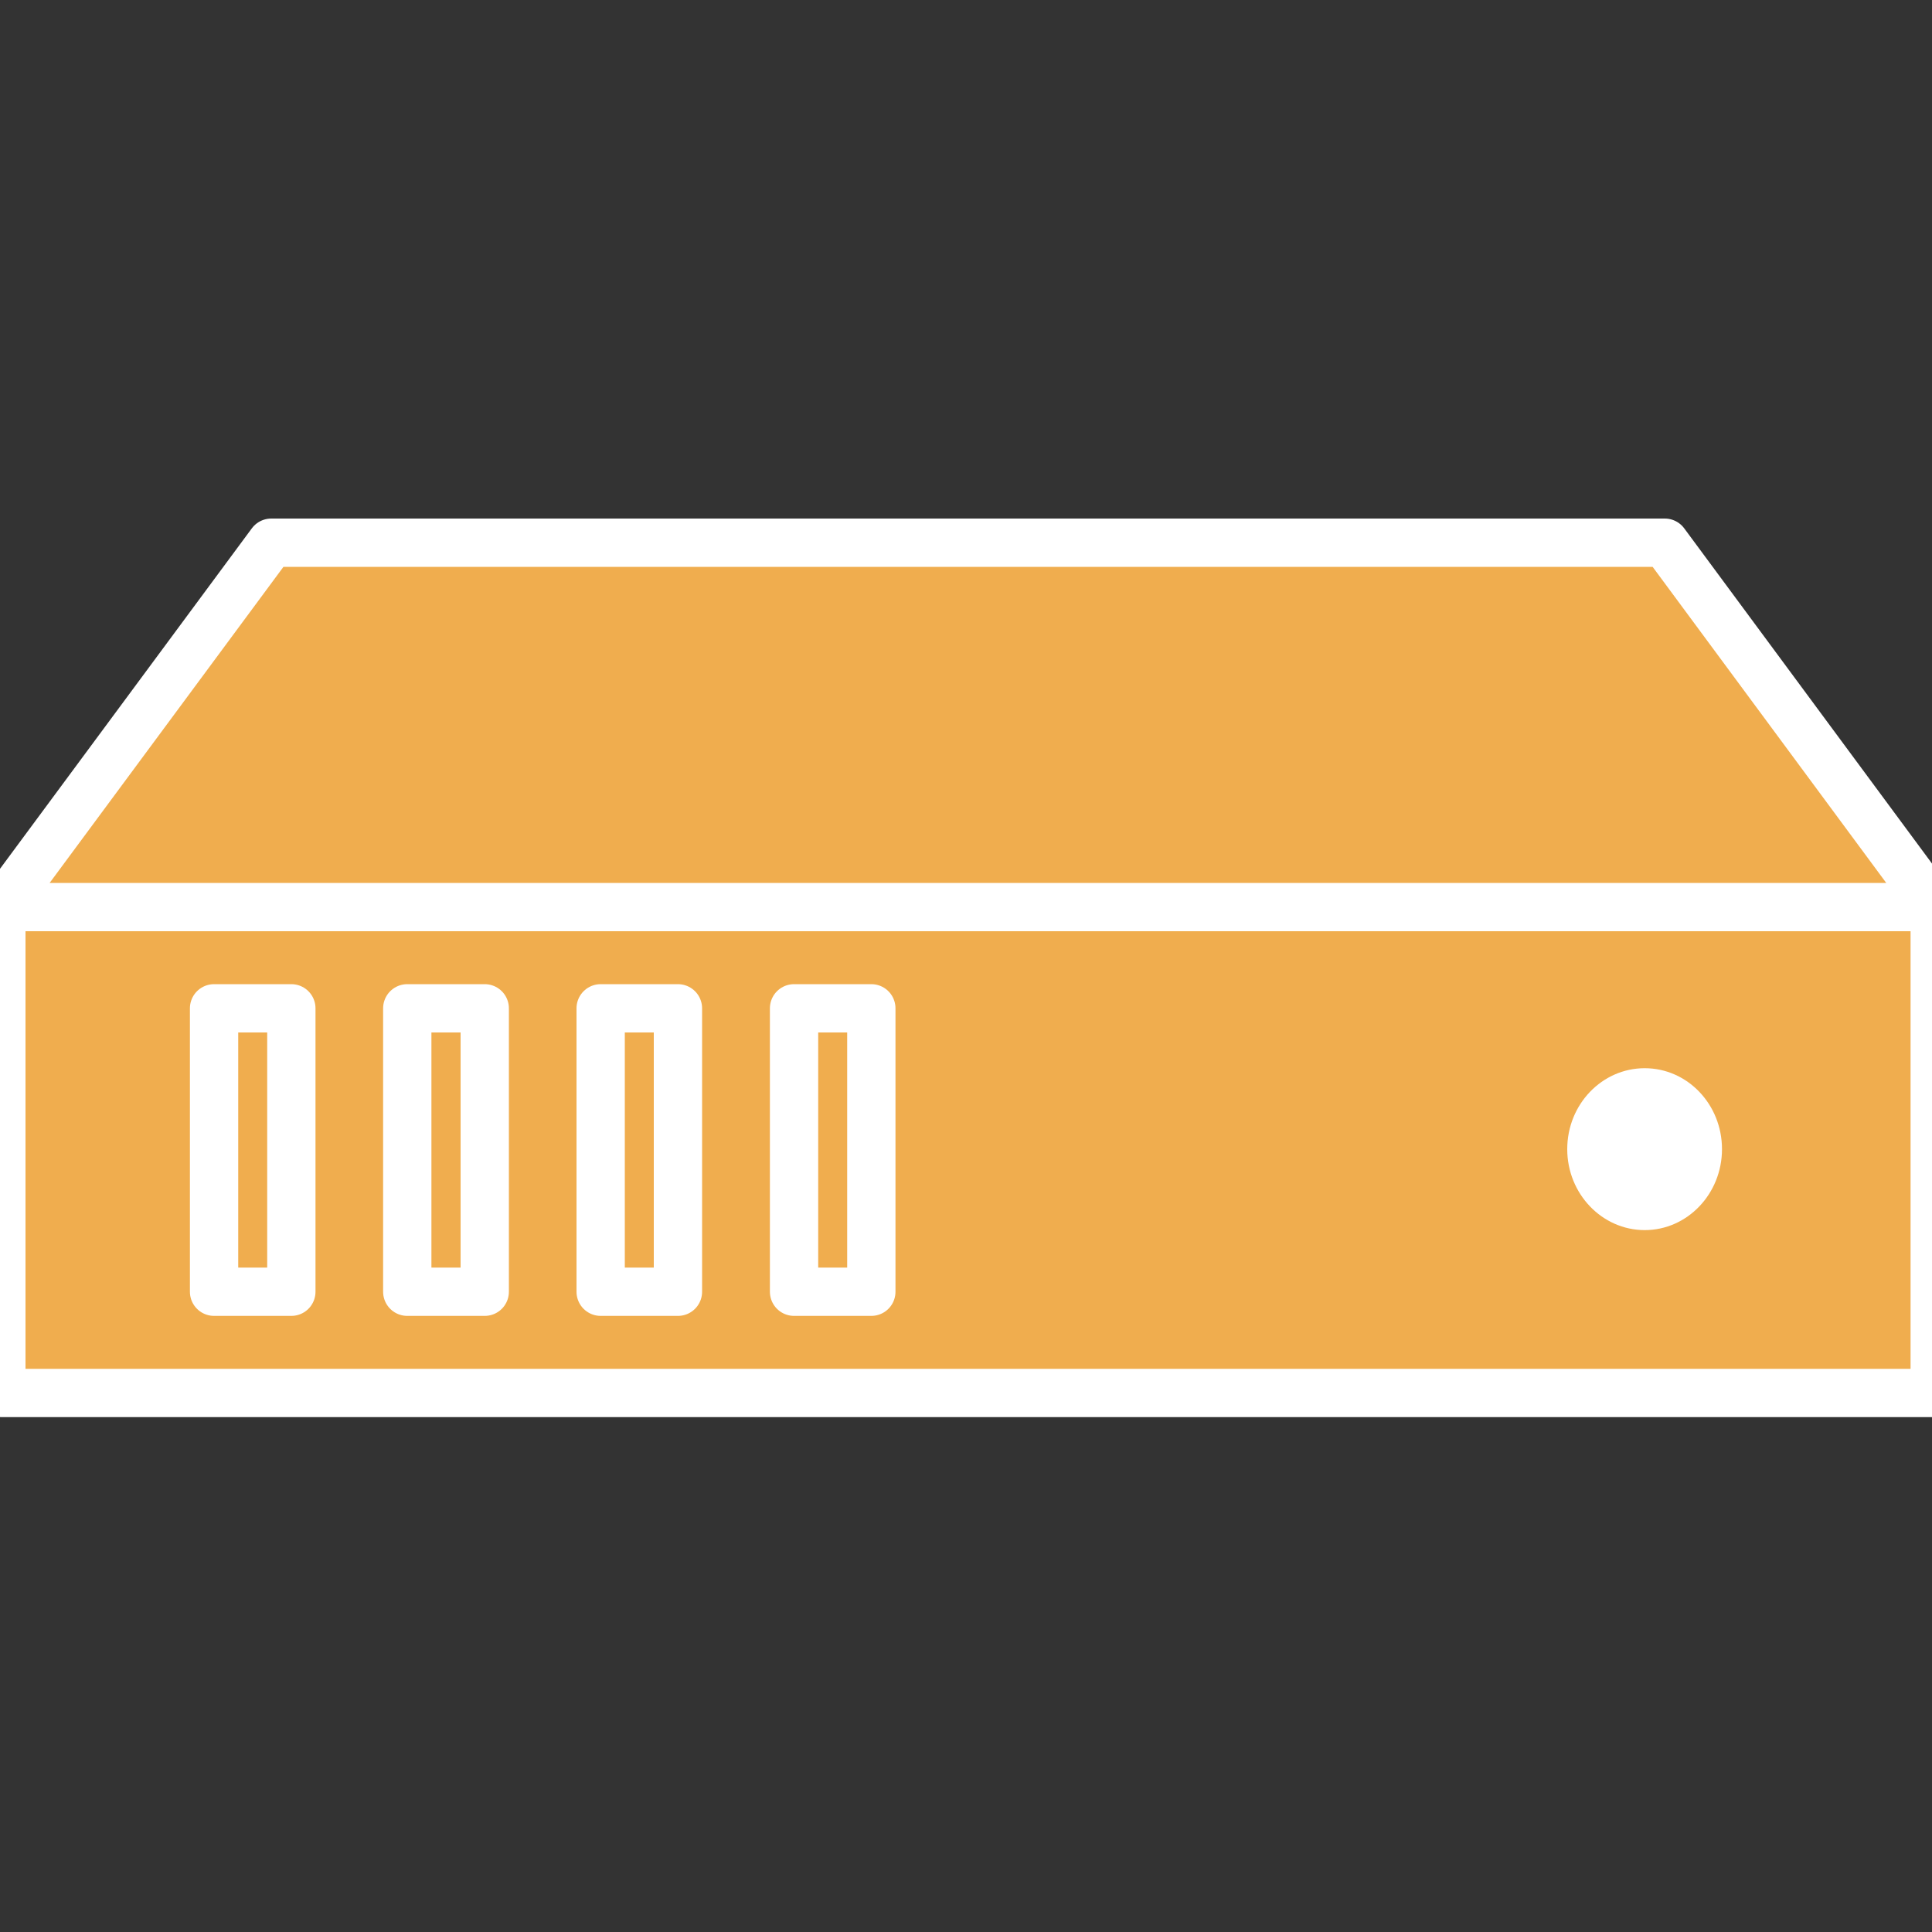 <?xml version="1.0" encoding="UTF-8"?>
<!DOCTYPE svg PUBLIC "-//W3C//DTD SVG 1.1//EN" "http://www.w3.org/Graphics/SVG/1.1/DTD/svg11.dtd">
<svg version="1.1" xmlns="http://www.w3.org/2000/svg" xmlns:xlink="http://www.w3.org/1999/xlink" x="0px" y="0px" width="100" height="100" viewBox="0, 0, 100, 100">
  <rect x="0" y="0" width="100" height="100" fill="#333333" stroke="none"/>
  <g id="Layer 1">
    <g>
      <g>
        <path d="M86.17,28.09 L14.04,28.09 L0.09,46.95 L100.11,46.95 L86.17,28.09 z M100.14,46.95 C100.14,46.9 100.13,47.02 100.11,46.95 L0.09,46.95 C0.08,47.02 0.07,47.07 0.07,47.11 L0.07,72.1 L100.14,72.1 L100.14,46.95 z" fill="#F0AD4E"/>
        <path d="M86.17,28.09 L14.04,28.09 L0.09,46.95 L100.11,46.95 L86.17,28.09 z M100.14,46.95 C100.14,46.9 100.13,47.02 100.11,46.95 L0.09,46.95 C0.08,47.02 0.07,47.07 0.07,47.11 L0.07,72.1 L100.14,72.1 L100.14,46.95 z" fill-opacity="0" stroke="#FFFFFF" stroke-width="2.5" stroke-linecap="round" stroke-linejoin="round" stroke-miterlimit="10"/>
      </g>
      <path d="M11.08,52.19 L15.08,52.19 L15.08,66.86 L11.08,66.86 z" fill-opacity="0" stroke="#FFFFFF" stroke-width="2.5" stroke-linecap="round" stroke-linejoin="round" stroke-miterlimit="10"/>
      <path d="M21.08,52.19 L25.09,52.19 L25.09,66.86 L21.08,66.86 z" fill-opacity="0" stroke="#FFFFFF" stroke-width="2.5" stroke-linecap="round" stroke-linejoin="round" stroke-miterlimit="10"/>
      <path d="M31.09,52.19 L35.09,52.19 L35.09,66.86 L31.09,66.86 z" fill-opacity="0" stroke="#FFFFFF" stroke-width="2.5" stroke-linecap="round" stroke-linejoin="round" stroke-miterlimit="10"/>
      <path d="M41.1,52.19 L45.1,52.19 L45.1,66.86 L41.1,66.86 z" fill-opacity="0" stroke="#FFFFFF" stroke-width="2.5" stroke-linecap="round" stroke-linejoin="round" stroke-miterlimit="10"/>
      <path d="M81.12,59.48 C81.12,57.16 82.92,55.29 85.13,55.29 C87.34,55.29 89.13,57.16 89.13,59.48 C89.13,61.79 87.34,63.67 85.13,63.67 C82.92,63.67 81.12,61.79 81.12,59.48 z" fill="#FFFFFF"/>
    </g>
  </g>
  <defs/>
</svg>
